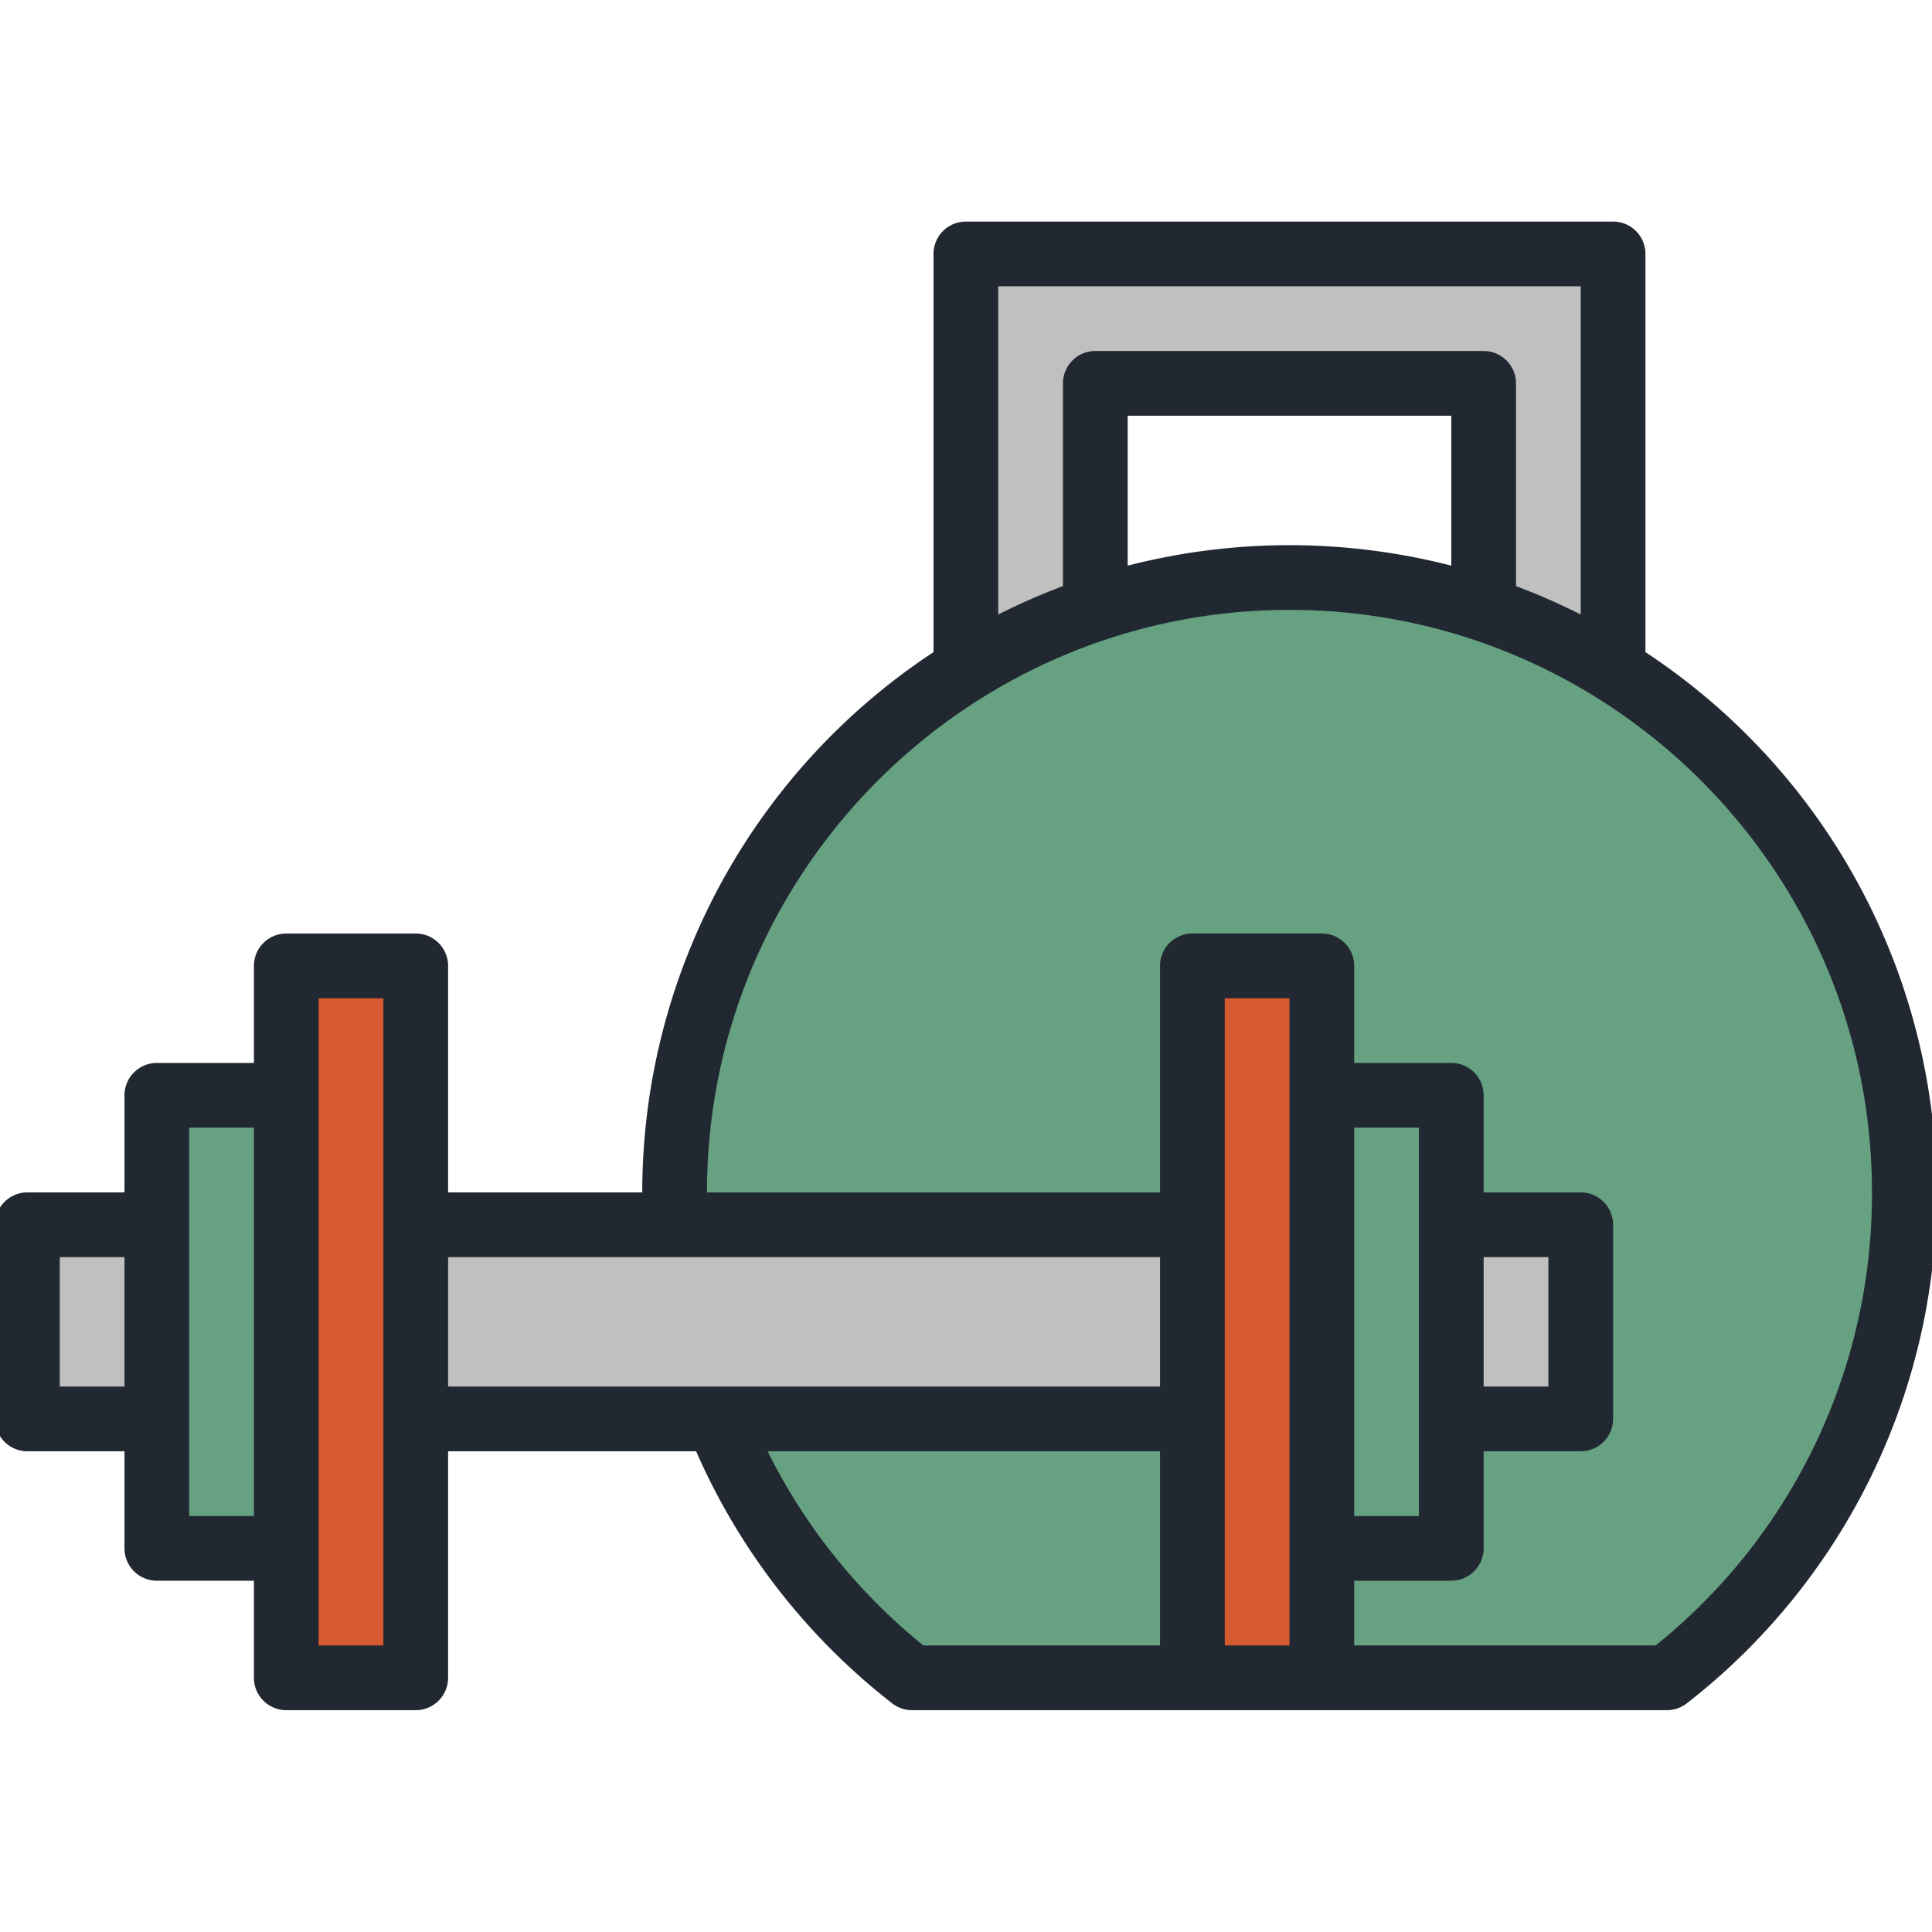 <?xml version="1.0"?>
<svg xmlns="http://www.w3.org/2000/svg" xmlns:xlink="http://www.w3.org/1999/xlink" xmlns:svgjs="http://svgjs.com/svgjs" version="1.1" width="512" height="512" x="0" y="0" viewBox="0 0 512 512" style="enable-background:new 0 0 512 512" xml:space="preserve" class=""><g transform="matrix(1.072,0,0,1.072,-18.467,-18.467)"><path xmlns="http://www.w3.org/2000/svg" d="m384 80h-96-32v32 80h32v-80h96v80h32v-80-32z" fill="#c0c0c0" data-original="#a36eb8" style="" class=""/><path xmlns="http://www.w3.org/2000/svg" d="m488 312a151.724 151.724 0 0 1 -58.69 120h-186.62a152 152 0 1 1 245.31-120z" fill="#66a182" data-original="#c082d9" style="" class=""/><path xmlns="http://www.w3.org/2000/svg" d="m120 320h192v48h-192z" fill="#c0c0c0" data-original="#ff6aa0" style="" class=""/><path xmlns="http://www.w3.org/2000/svg" d="m88 256h32v176h-32z" fill="#d65a31" data-original="#fda2c6" style="" class=""/><path xmlns="http://www.w3.org/2000/svg" d="m56 288h32v112h-32z" fill="#66a182" data-original="#fd84b3" style="" class=""/><path xmlns="http://www.w3.org/2000/svg" d="m24 320h32v48h-32z" fill="#c0c0c0" data-original="#ff6aa0" style="" class=""/><path xmlns="http://www.w3.org/2000/svg" d="m312 256h32v176h-32z" fill="#d65a31" transform="matrix(-1 0 0 -1 656 688)" data-original="#fda2c6" style="" class=""/><path xmlns="http://www.w3.org/2000/svg" d="m344 288h32v112h-32z" fill="#66a182" transform="matrix(-1 0 0 -1 720 688)" data-original="#fd84b3" style="" class=""/><path xmlns="http://www.w3.org/2000/svg" d="m376 320h32v48h-32z" fill="#c0c0c0" transform="matrix(-1 0 0 -1 784 688)" data-original="#ff6aa0" style="" class=""/><path xmlns="http://www.w3.org/2000/svg" d="m424 178.443v-98.443a8 8 0 0 0 -8-8h-160a8 8 0 0 0 -8 8v98.443a159.981 159.981 0 0 0 -72 133.557h-48v-56a8 8 0 0 0 -8-8h-32a8 8 0 0 0 -8 8v24h-24a8 8 0 0 0 -8 8v24h-24a8 8 0 0 0 -8 8v48a8 8 0 0 0 8 8h24v24a8 8 0 0 0 8 8h24v24a8 8 0 0 0 8 8h32a8 8 0 0 0 8-8v-56h61.315a160.458 160.458 0 0 0 48.46 62.312 8 8 0 0 0 4.915 1.688h186.62a8 8 0 0 0 4.915-1.688 159.944 159.944 0 0 0 -10.225-259.869zm-392 181.557v-32h16v32zm32 32v-96h16v96zm48 32h-16v-160h16zm152-336h144v81.143a159.215 159.215 0 0 0 -16-7.021v-50.122a8 8 0 0 0 -8-8h-96a8 8 0 0 0 -8 8v50.122a159.215 159.215 0 0 0 -16 7.021zm112 69.062a160.571 160.571 0 0 0 -80 0v-37.062h80zm-248 170.938h176v32h-176zm224-32h16v96h-16zm-16 128h-16v-160h16zm-129.017-48h97.017v48h-58.521a144.522 144.522 0 0 1 -38.496-48zm219.539 48h-74.522v-16h24a8 8 0 0 0 8-8v-24h24a8 8 0 0 0 8-8v-48a8 8 0 0 0 -8-8h-24v-24a8 8 0 0 0 -8-8h-24v-24a8 8 0 0 0 -8-8h-32a8 8 0 0 0 -8 8v56h-112c0-79.4 64.6-144 144-144s144 64.6 144 144a143.142 143.142 0 0 1 -53.478 112zm-42.522-96h16v32h-16z" fill="#222831" data-original="#000000" style="" class=""/></g></svg>
